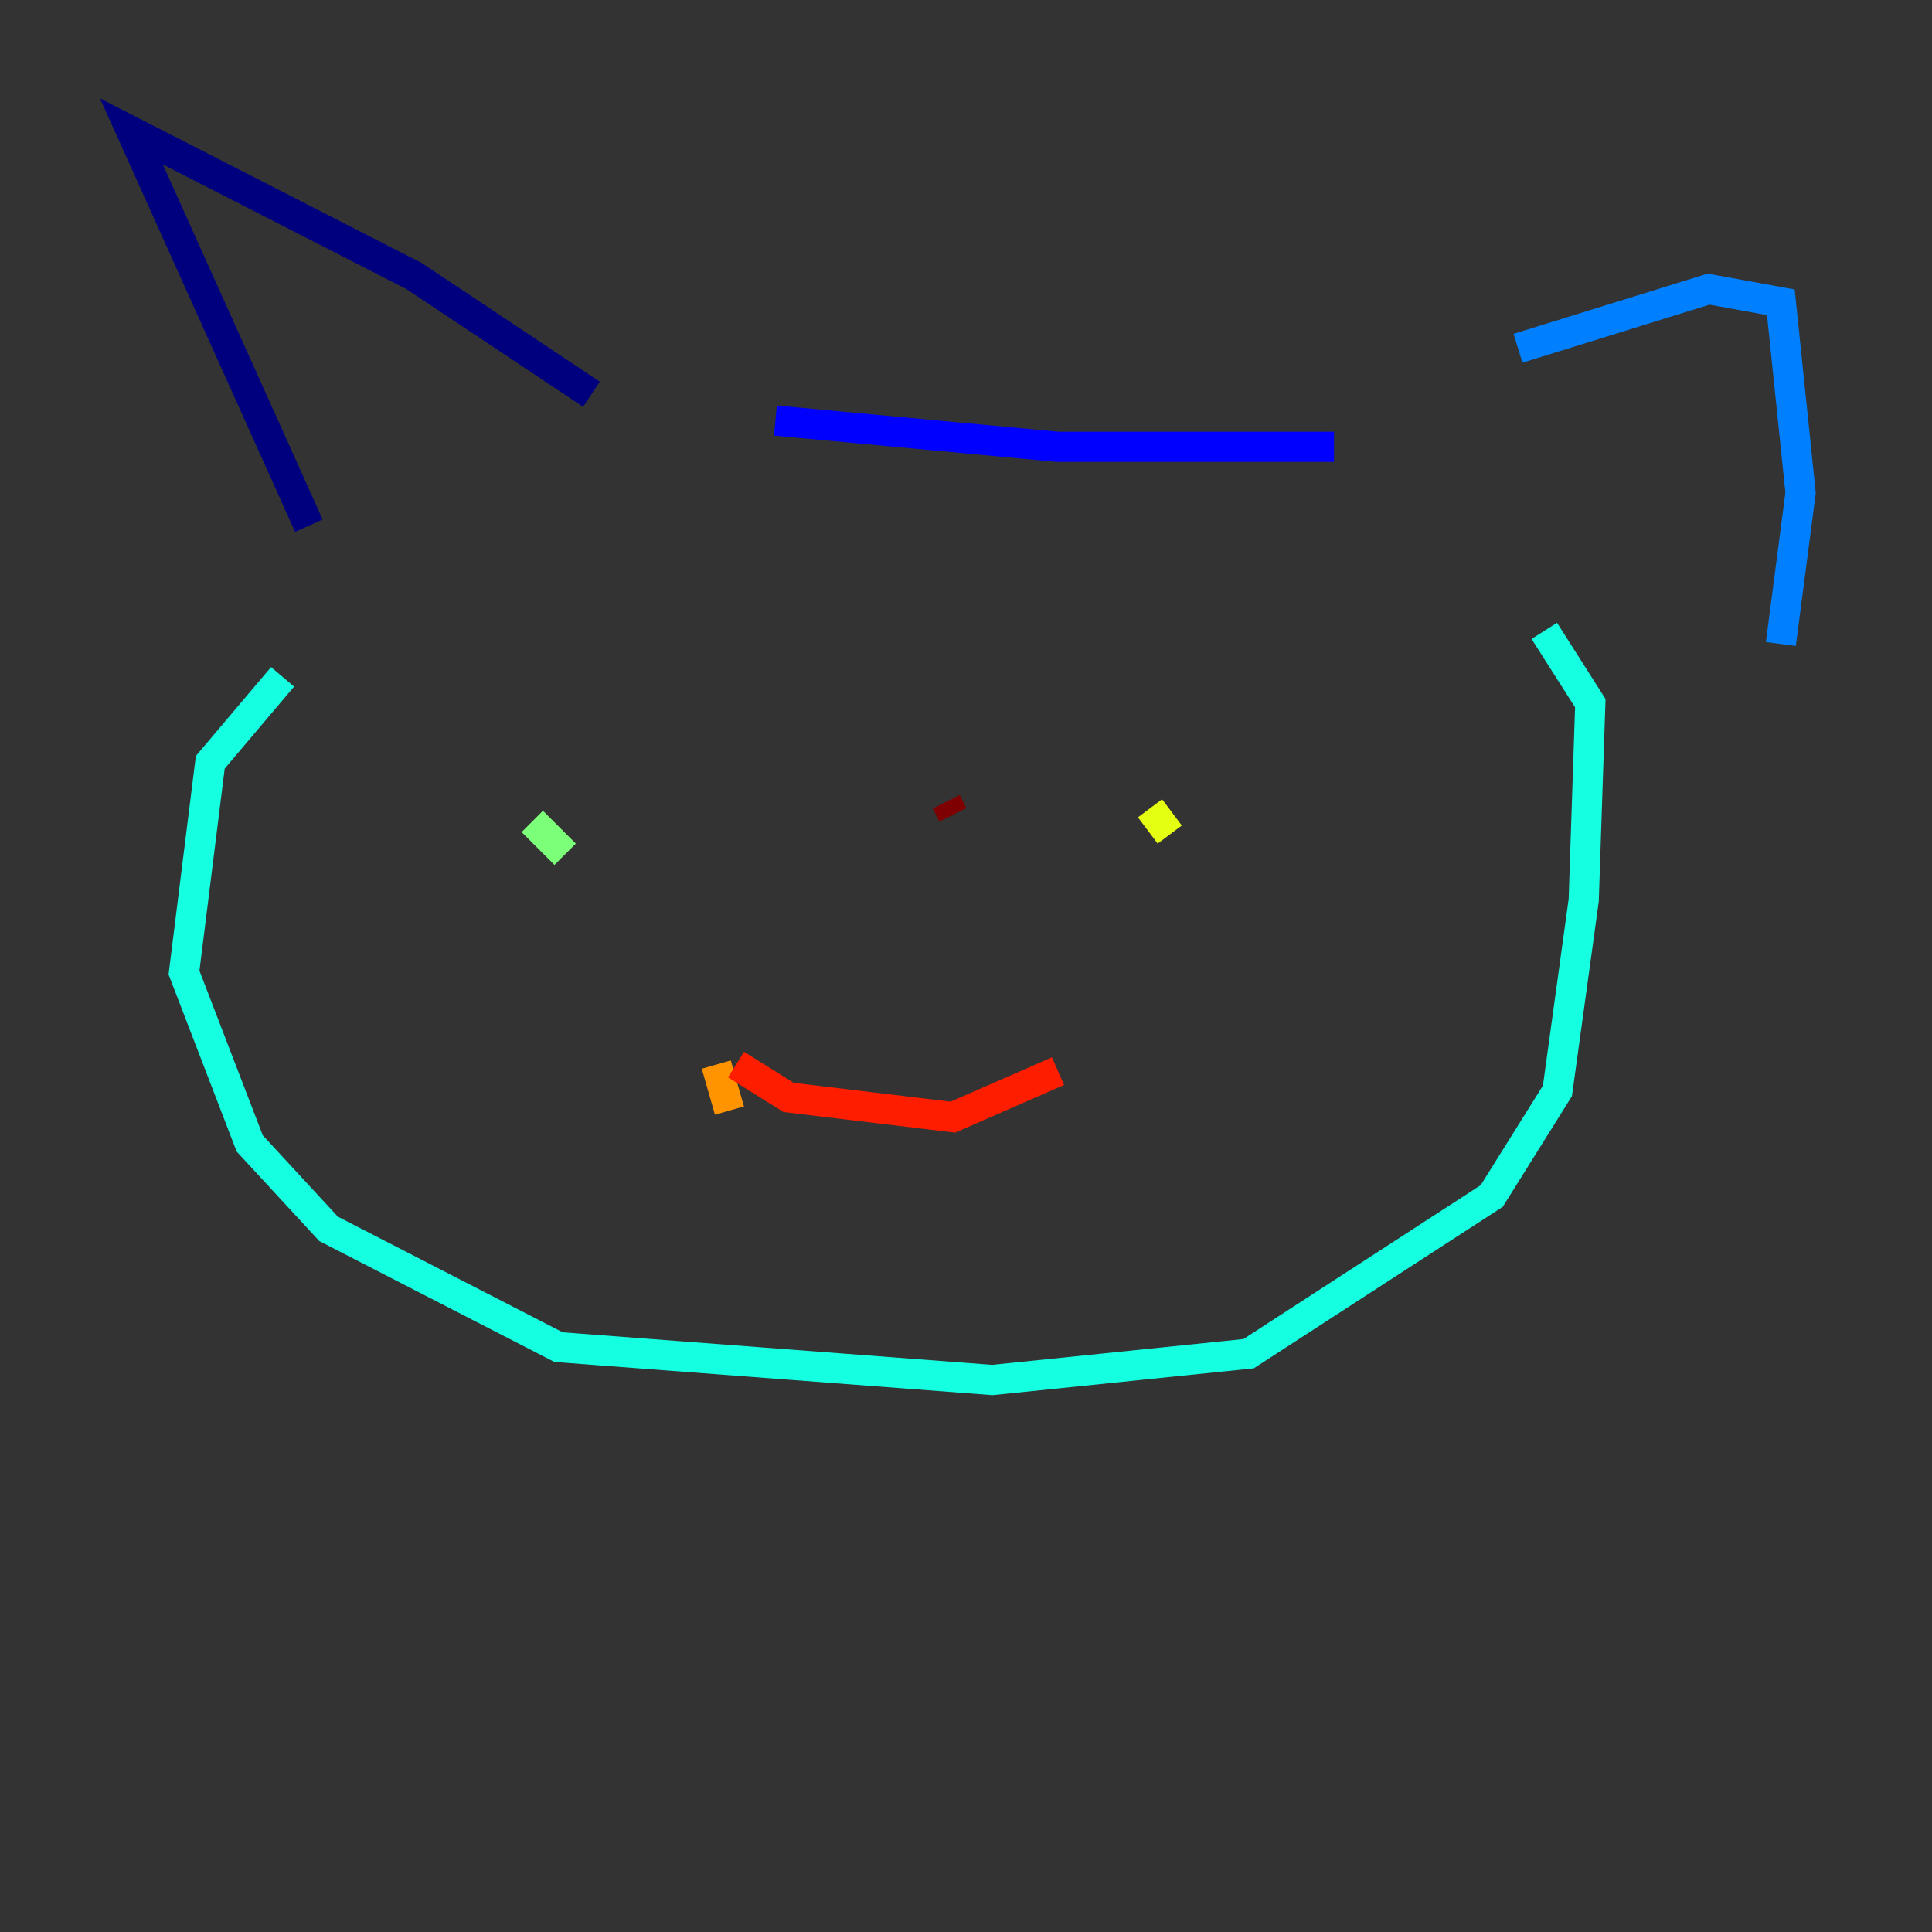 <?xml version="1.0" encoding="utf-8" ?>
<svg baseProfile="tiny" height="128" version="1.2" viewBox="0,0,128,128" width="128" xmlns="http://www.w3.org/2000/svg" xmlns:ev="http://www.w3.org/2001/xml-events" xmlns:xlink="http://www.w3.org/1999/xlink"><rect x="0" y="0" width="128" height="128" fill="#333333" stroke="none"/><defs /><polyline fill="none" points="20.463,34.83 8.707,8.707 27.429,18.286 39.184,26.122" stroke="#00007f" stroke-width="2" /><polyline fill="none" points="51.374,27.864 70.095,29.605 88.381,29.605" stroke="#0000ff" stroke-width="2" /><polyline fill="none" points="100.571,23.075 113.197,19.157 117.986,20.027 119.293,32.653 117.986,42.667" stroke="#0080ff" stroke-width="2" /><polyline fill="none" points="18.721,44.843 13.932,50.503 12.191,64.435 16.544,75.755 21.769,81.415 37.007,89.252 65.742,91.429 82.721,89.687 98.83,79.238 103.184,72.272 104.925,59.646 105.361,46.585 102.313,41.796" stroke="#15ffe1" stroke-width="2" /><polyline fill="none" points="35.265,54.422 37.442,56.599" stroke="#7cff79" stroke-width="2" /><polyline fill="none" points="76.191,53.551 77.497,55.292" stroke="#e4ff12" stroke-width="2" /><polyline fill="none" points="47.456,70.531 48.327,73.578" stroke="#ff9400" stroke-width="2" /><polyline fill="none" points="48.762,70.531 52.245,72.707 63.129,74.014 70.095,70.966" stroke="#ff1d00" stroke-width="2" /><polyline fill="none" points="62.694,53.116 63.129,53.986" stroke="#7f0000" stroke-width="2" /></svg>